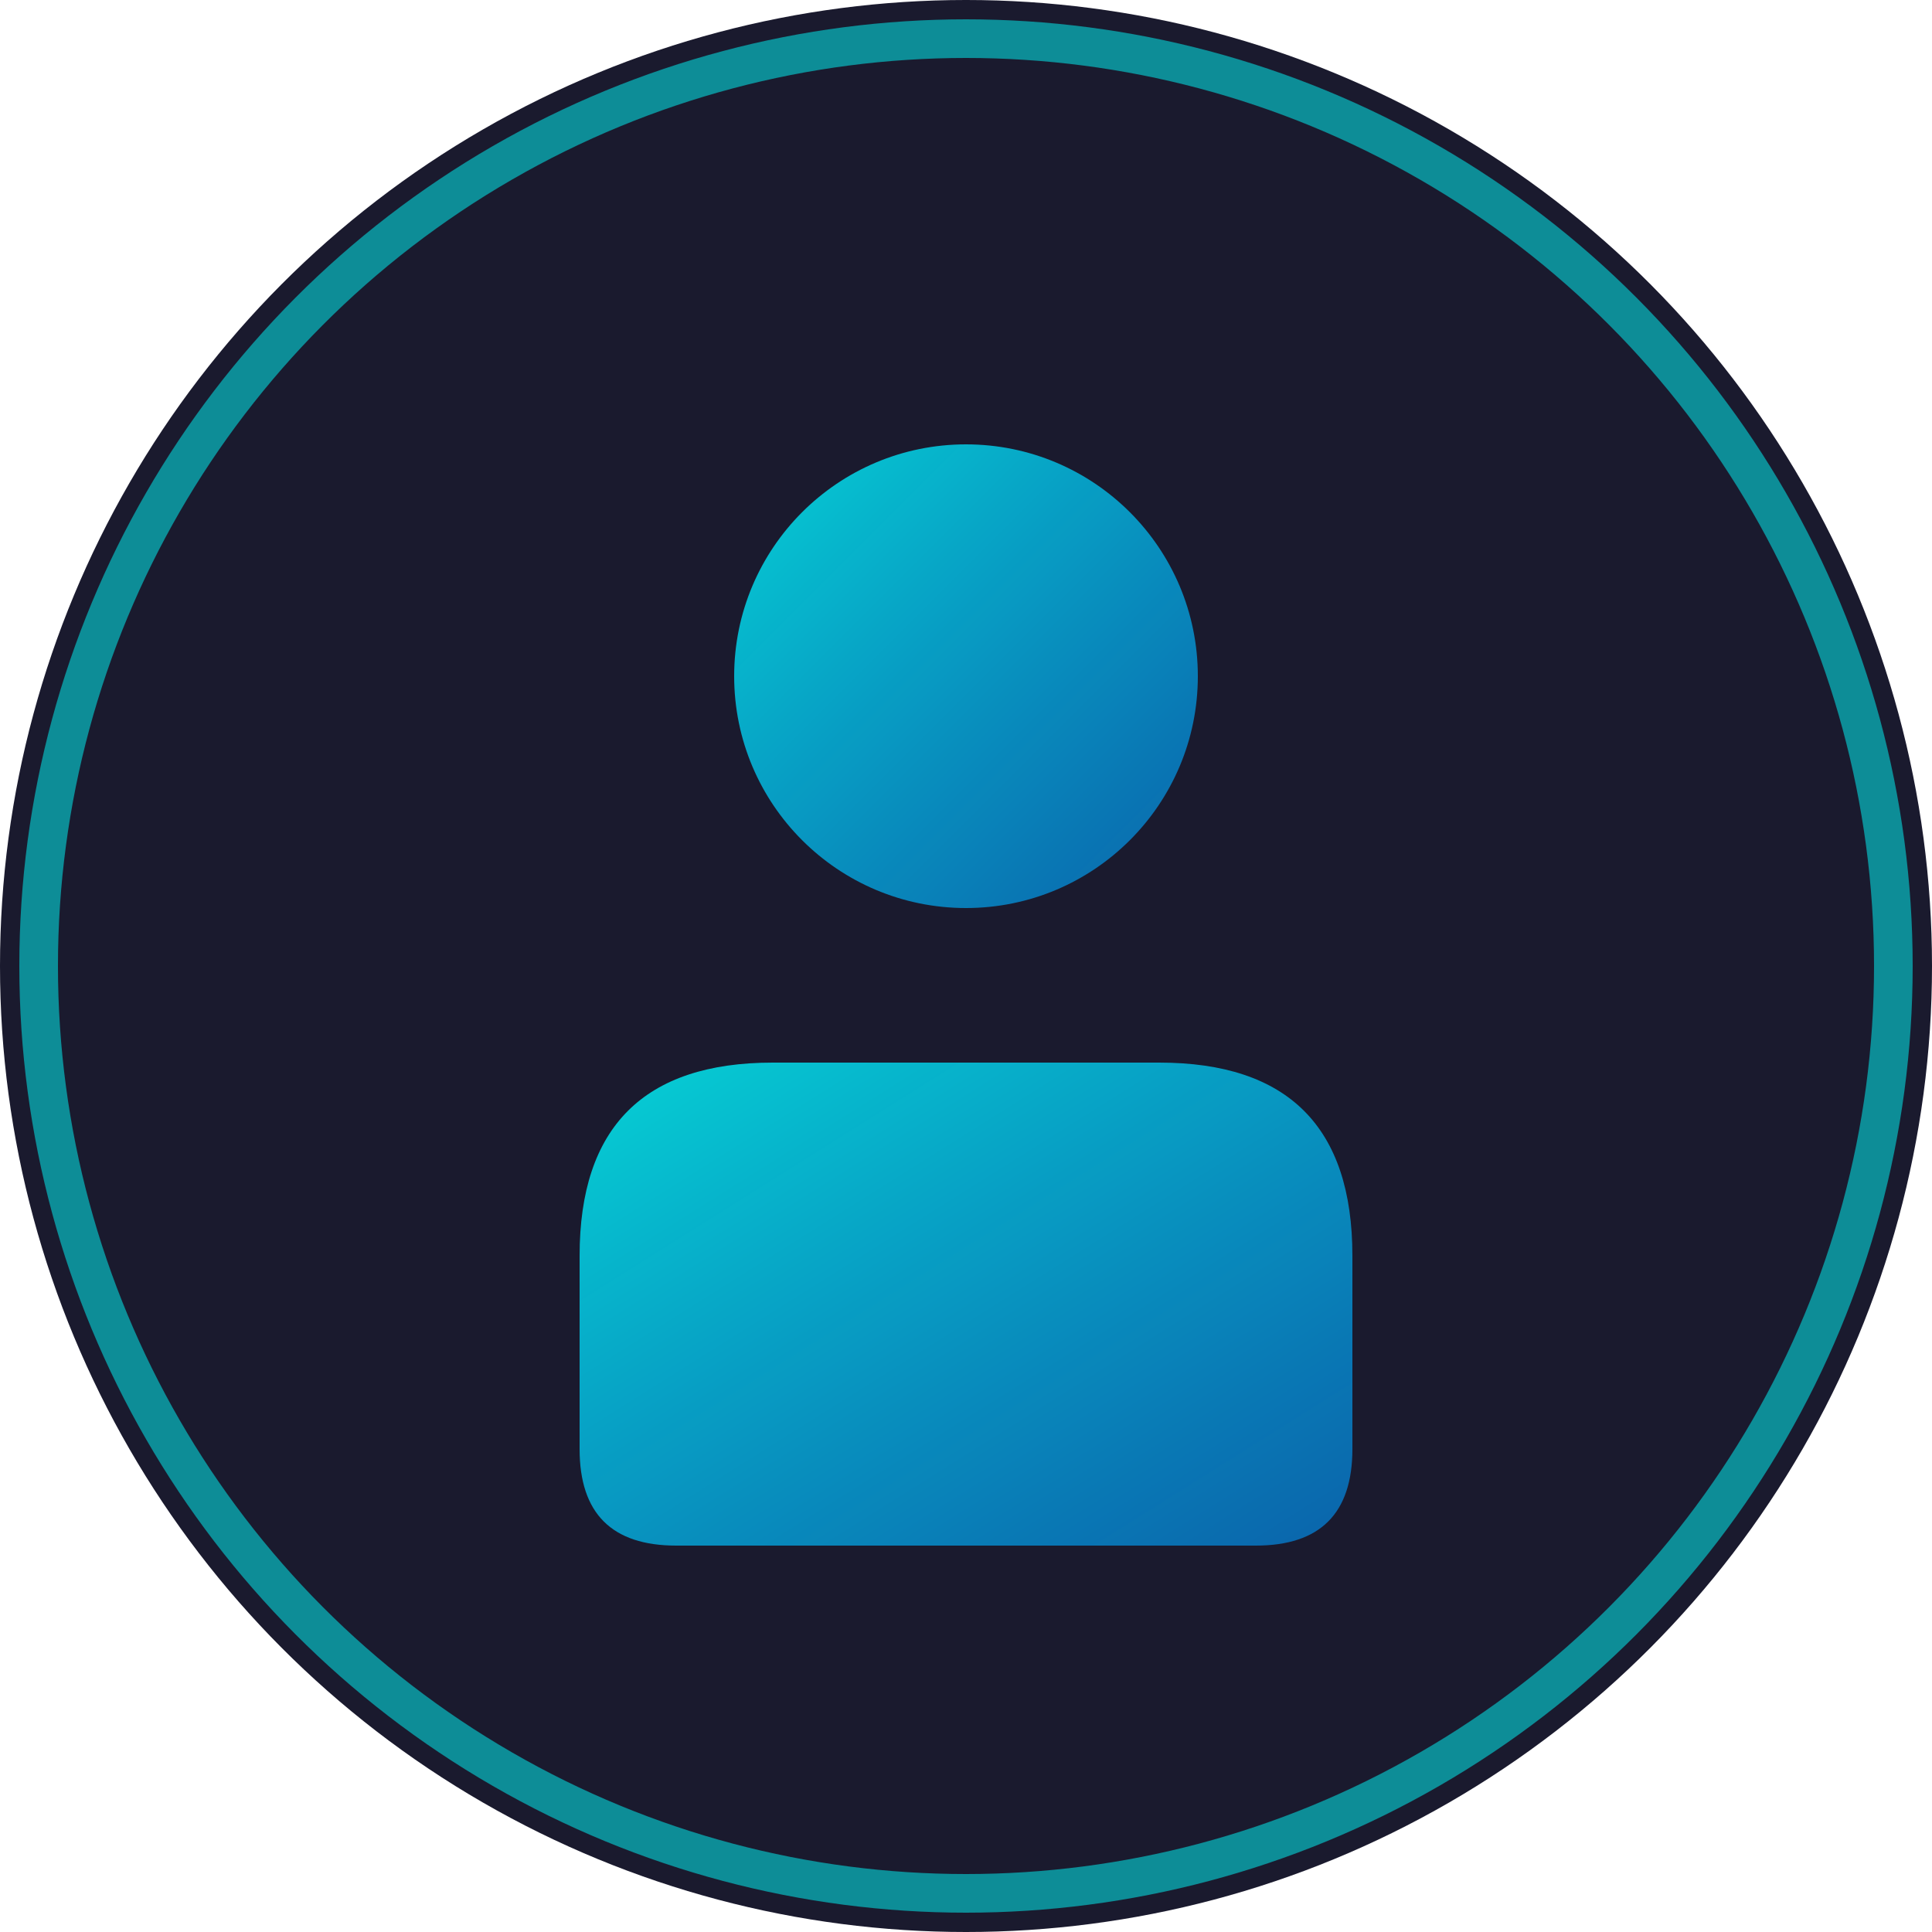 <svg width="100" height="100" viewBox="0 0 100 100" xmlns="http://www.w3.org/2000/svg">
  <!-- 背景圆形 -->
  <circle cx="50" cy="50" r="50" fill="#1a1a2e"/>
  
  <!-- 渐变定义 -->
  <defs>
    <linearGradient id="avatarGradient" x1="0%" y1="0%" x2="100%" y2="100%">
      <stop offset="0%" style="stop-color:#00ffff;stop-opacity:0.8" />
      <stop offset="100%" style="stop-color:#0096ff;stop-opacity:0.6" />
    </linearGradient>
    <filter id="glow">
      <feGaussianBlur stdDeviation="3" result="coloredBlur"/>
      <feMerge> 
        <feMergeNode in="coloredBlur"/>
        <feMergeNode in="SourceGraphic"/> 
      </feMerge>
    </filter>
  </defs>
  
  <!-- 用户图标 -->
  <g fill="url(#avatarGradient)" filter="url(#glow)">
    <!-- 头部 -->
    <circle cx="50" cy="35" r="12"/>
    <!-- 身体 -->
    <path d="M 30 65 Q 30 55 40 55 L 60 55 Q 70 55 70 65 L 70 75 Q 70 80 65 80 L 35 80 Q 30 80 30 75 Z"/>
  </g>
  
  <!-- 边框 -->
  <circle cx="50" cy="50" r="48" fill="none" stroke="#00ffff" stroke-width="2" opacity="0.5"/>
</svg>